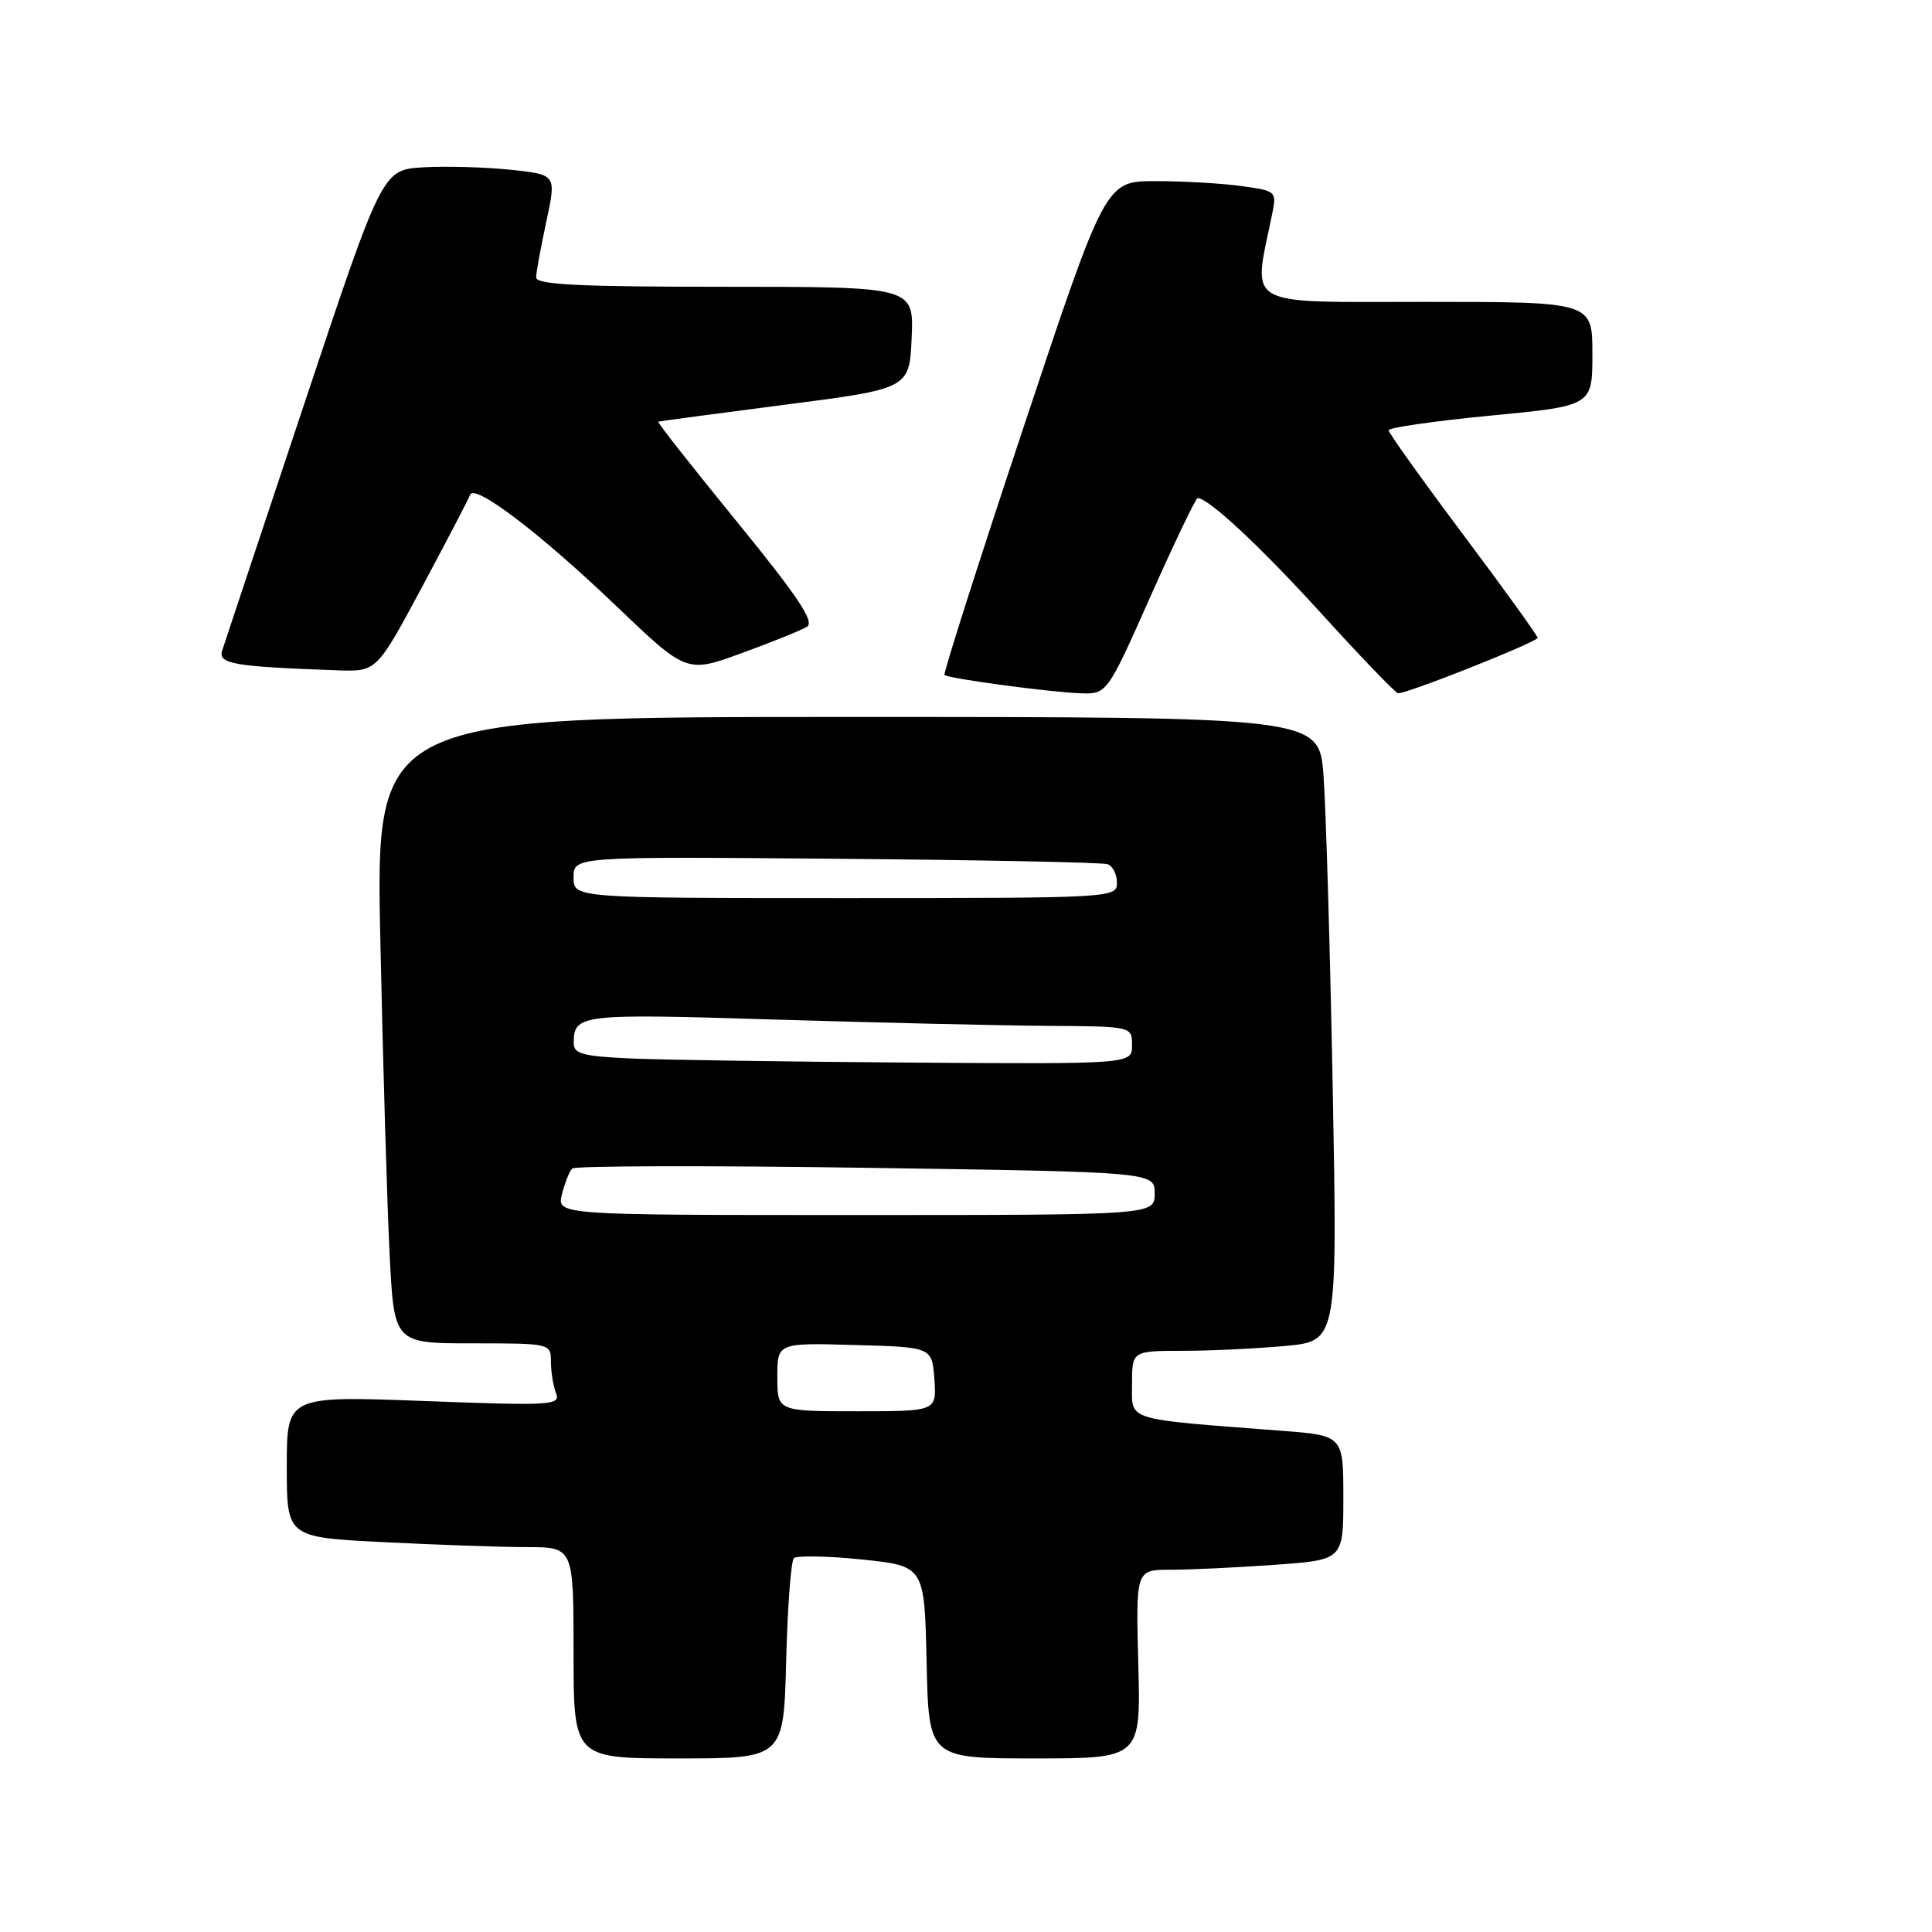<?xml version="1.0" encoding="UTF-8" standalone="no"?>
<!DOCTYPE svg PUBLIC "-//W3C//DTD SVG 1.1//EN" "http://www.w3.org/Graphics/SVG/1.1/DTD/svg11.dtd" >
<svg xmlns="http://www.w3.org/2000/svg" xmlns:xlink="http://www.w3.org/1999/xlink" version="1.1" viewBox="0 0 256 256">
 <g >
 <path fill="currentColor"
d=" M 104.17 220.08 C 104.35 212.97 104.81 206.85 105.19 206.47 C 105.57 206.10 109.62 206.17 114.19 206.64 C 122.50 207.50 122.50 207.50 122.78 220.25 C 123.06 233.00 123.06 233.00 137.11 233.00 C 151.16 233.00 151.16 233.00 150.83 220.50 C 150.50 208.00 150.50 208.00 155.10 208.00 C 157.62 208.00 163.81 207.71 168.85 207.35 C 178.00 206.70 178.00 206.70 178.00 198.45 C 178.00 190.21 178.00 190.21 169.75 189.58 C 148.80 187.97 150.00 188.34 150.00 183.40 C 150.00 179.00 150.00 179.00 156.75 178.99 C 160.46 178.99 166.59 178.69 170.36 178.34 C 177.22 177.69 177.22 177.69 176.59 144.09 C 176.24 125.62 175.69 107.01 175.37 102.75 C 174.79 95.00 174.79 95.00 112.28 95.00 C 49.77 95.00 49.77 95.00 50.40 124.75 C 50.75 141.11 51.30 159.79 51.63 166.25 C 52.22 178.00 52.22 178.00 62.61 178.00 C 72.93 178.00 73.00 178.02 73.00 180.42 C 73.00 181.75 73.30 183.62 73.67 184.58 C 74.30 186.22 73.20 186.28 56.17 185.64 C 38.00 184.96 38.00 184.96 38.00 194.33 C 38.00 203.69 38.00 203.69 50.75 204.34 C 57.76 204.70 66.31 204.99 69.75 205.00 C 76.00 205.00 76.00 205.00 76.00 219.00 C 76.00 233.00 76.00 233.00 89.92 233.00 C 103.84 233.00 103.84 233.00 104.17 220.08 Z  M 152.46 79.00 C 155.64 71.85 158.45 66.00 158.69 66.00 C 160.14 66.00 167.05 72.45 175.10 81.31 C 180.19 86.91 184.75 91.66 185.23 91.85 C 185.89 92.12 202.59 85.54 203.75 84.55 C 203.88 84.43 199.50 78.33 194.00 71.00 C 188.50 63.66 184.00 57.37 184.00 57.01 C 184.00 56.66 190.07 55.79 197.50 55.07 C 211.00 53.78 211.00 53.78 211.00 46.89 C 211.00 40.00 211.00 40.00 188.86 40.00 C 164.40 40.00 166.00 40.91 168.56 28.40 C 169.18 25.34 169.13 25.29 164.46 24.65 C 161.85 24.29 156.74 24.00 153.10 24.00 C 146.48 24.00 146.48 24.00 135.64 56.57 C 129.68 74.48 124.96 89.27 125.15 89.44 C 125.68 89.91 139.02 91.71 143.09 91.86 C 146.68 92.00 146.68 92.00 152.46 79.00 Z  M 55.94 77.75 C 59.25 71.56 62.11 66.08 62.29 65.57 C 62.84 64.02 71.54 70.63 81.53 80.18 C 90.97 89.21 90.97 89.21 98.26 86.55 C 102.27 85.09 106.17 83.51 106.93 83.05 C 107.97 82.40 105.75 79.07 97.62 69.10 C 91.74 61.89 87.06 55.95 87.22 55.88 C 87.37 55.81 94.92 54.80 104.00 53.63 C 120.50 51.50 120.50 51.50 120.80 44.75 C 121.09 38.00 121.09 38.00 96.05 38.00 C 76.66 38.00 71.01 37.72 71.04 36.75 C 71.05 36.06 71.67 32.72 72.40 29.31 C 73.73 23.13 73.73 23.13 67.61 22.49 C 64.25 22.14 59.06 22.00 56.08 22.17 C 50.66 22.50 50.66 22.50 40.32 53.50 C 34.64 70.55 29.74 85.26 29.44 86.20 C 28.87 87.97 30.93 88.33 44.70 88.82 C 49.91 89.00 49.91 89.00 55.94 77.75 Z  M 103.00 182.47 C 103.00 177.93 103.00 177.93 113.25 178.22 C 123.50 178.50 123.50 178.50 123.81 182.75 C 124.11 187.00 124.11 187.00 113.56 187.00 C 103.00 187.00 103.00 187.00 103.00 182.47 Z  M 74.46 158.25 C 74.84 156.74 75.45 155.20 75.82 154.84 C 76.19 154.47 93.71 154.43 114.75 154.74 C 153.00 155.30 153.00 155.30 153.00 158.15 C 153.00 161.00 153.00 161.00 113.39 161.00 C 73.78 161.00 73.78 161.00 74.46 158.25 Z  M 83.75 140.26 C 77.23 139.97 76.00 139.64 76.02 138.21 C 76.05 134.39 76.77 134.30 102.50 135.09 C 116.25 135.51 132.56 135.89 138.75 135.93 C 150.00 136.00 150.00 136.00 150.00 138.50 C 150.00 141.00 150.00 141.00 120.75 140.80 C 104.66 140.69 88.01 140.44 83.75 140.26 Z  M 76.00 116.25 C 76.00 113.50 76.00 113.50 110.75 113.79 C 129.86 113.95 146.06 114.27 146.75 114.51 C 147.44 114.74 148.00 115.85 148.00 116.97 C 148.00 118.97 147.52 119.00 112.00 119.00 C 76.00 119.00 76.00 119.00 76.00 116.25 Z "/>
</g>
</svg>